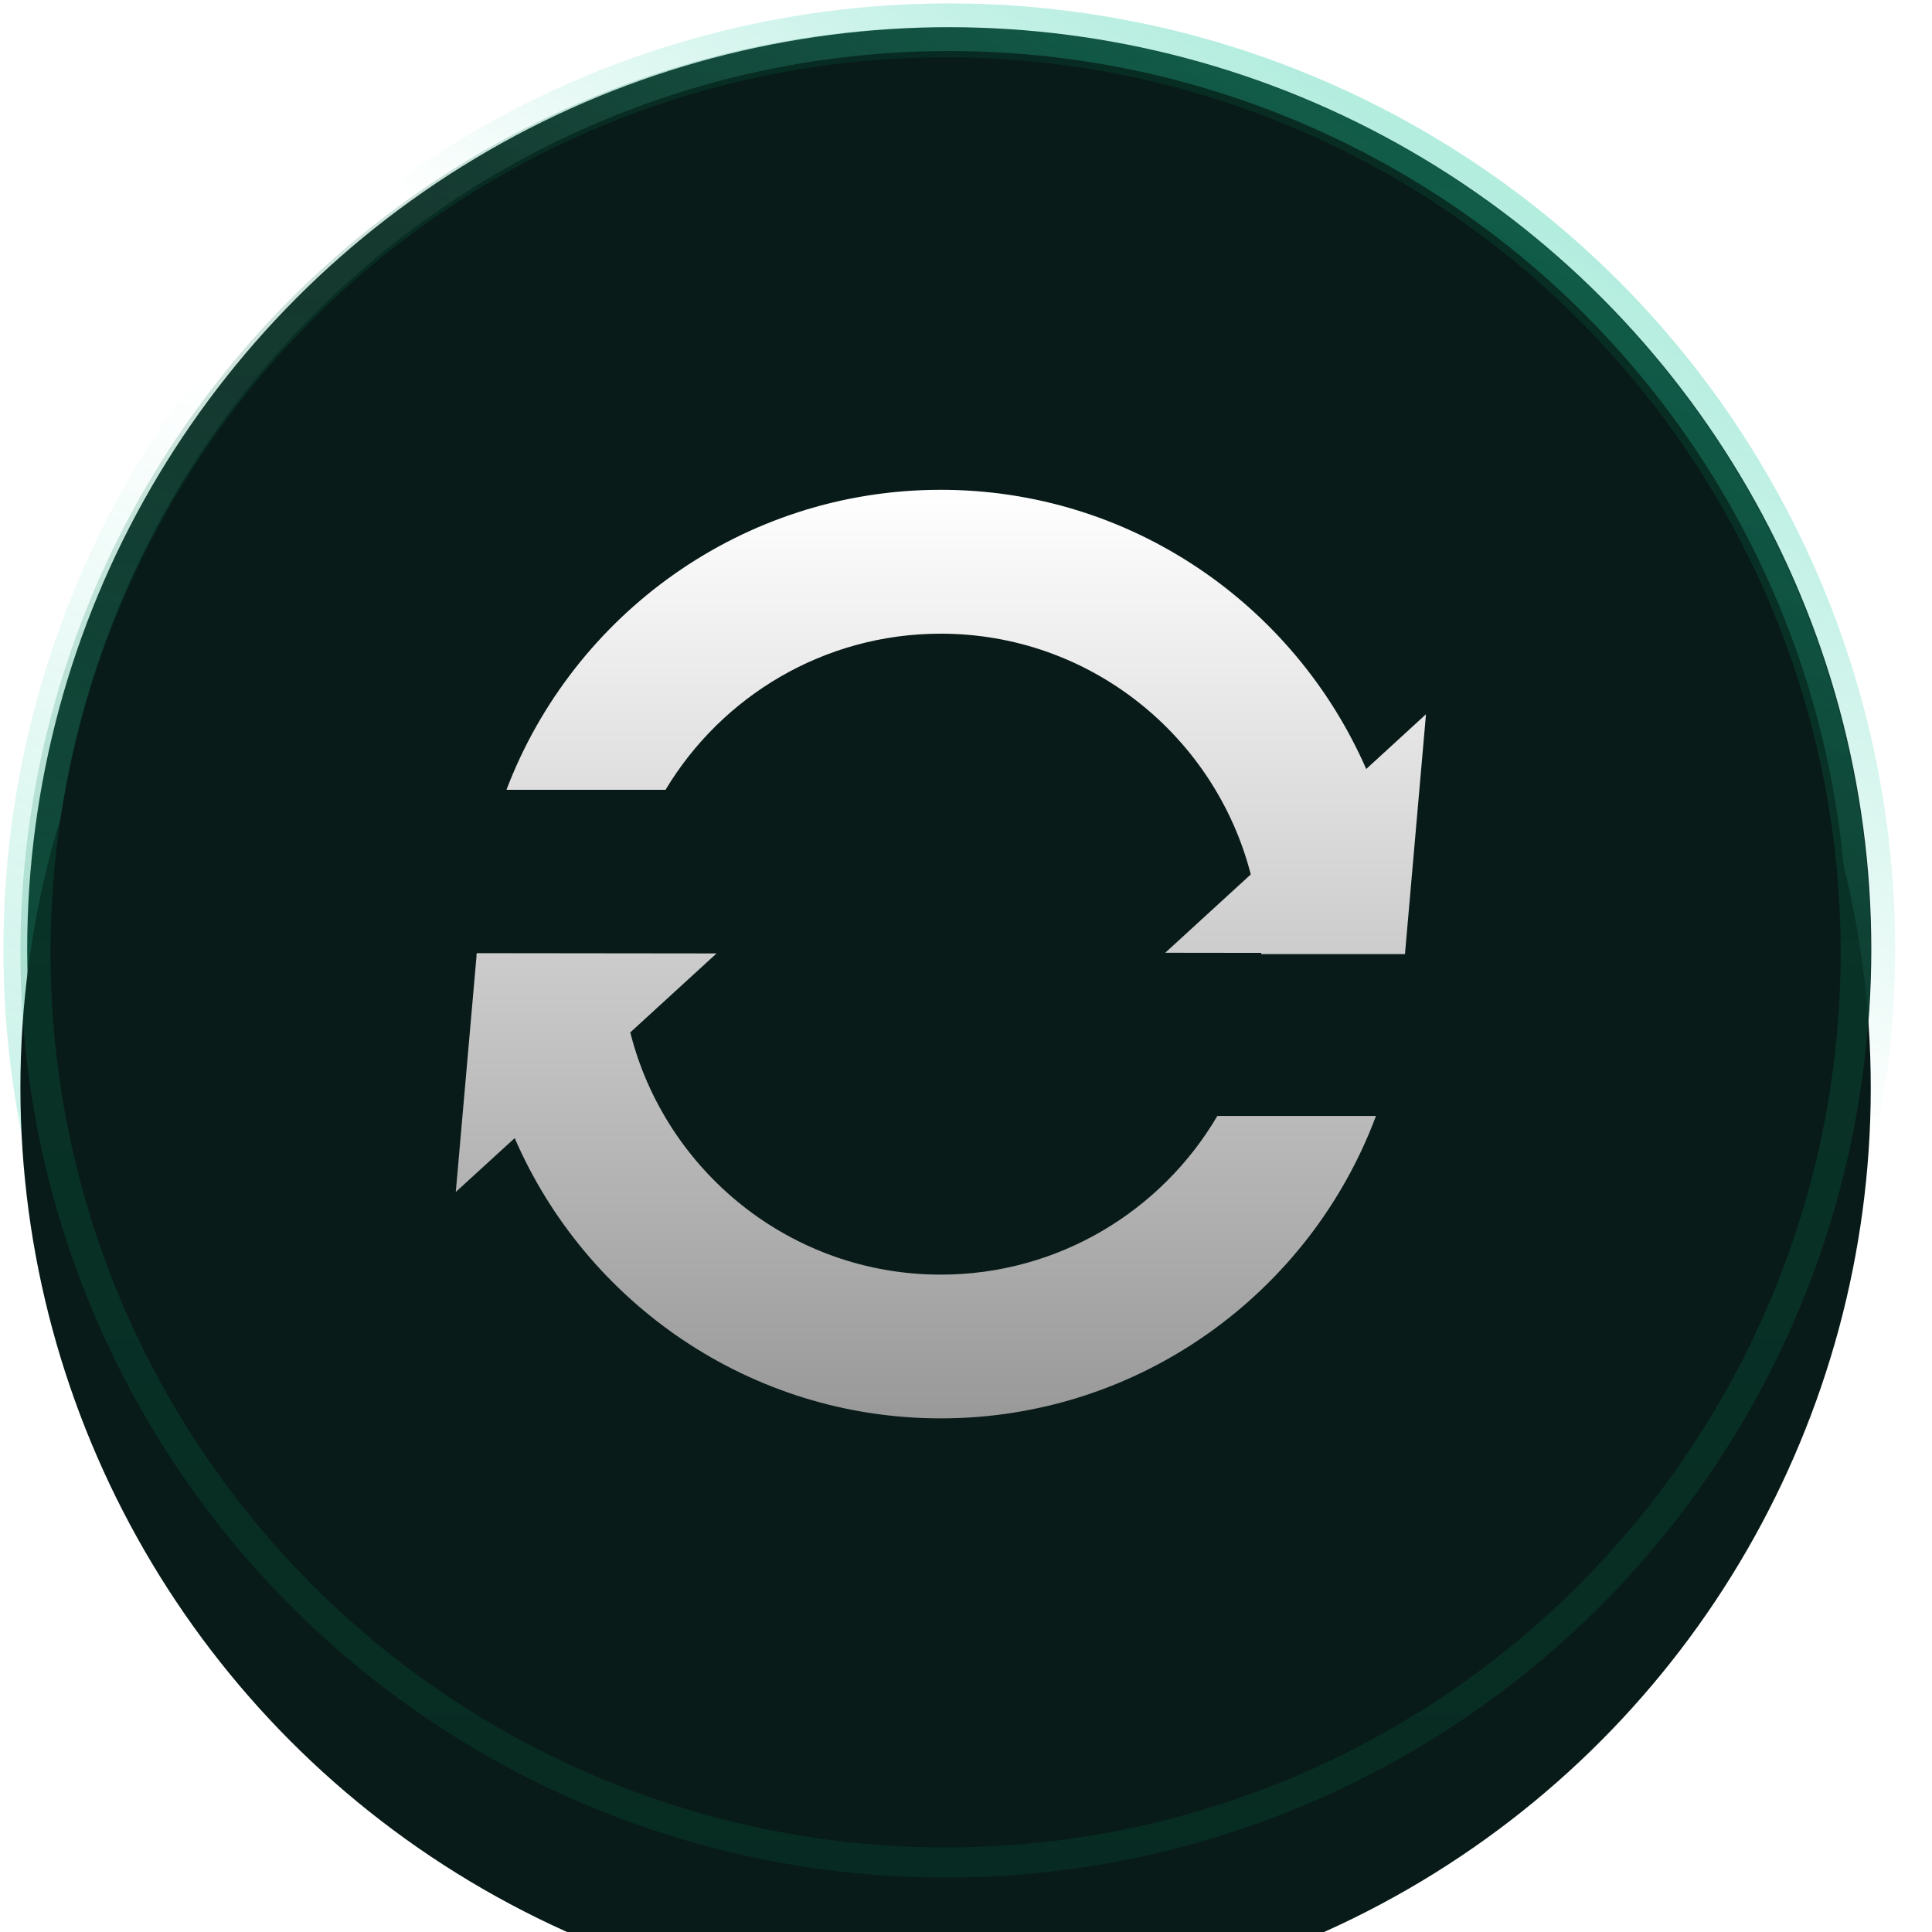 <svg width="142" height="142" viewBox="0 0 142 142" fill="none" xmlns="http://www.w3.org/2000/svg">
<circle cx="69.769" cy="69.77" r="67.77" fill="#081B18"/>
<circle cx="69.769" cy="69.77" r="67.77" stroke="url(#paint0_linear_388_288)" stroke-opacity="0.08" stroke-width="3.5"/>
<circle cx="69.769" cy="69.77" r="67.77" stroke="url(#paint1_linear_388_288)" stroke-opacity="0.3" stroke-width="3.5"/>
<circle cx="69.769" cy="69.77" r="67.77" stroke="url(#paint2_linear_388_288)" stroke-opacity="0.3" stroke-width="3.5"/>
<path d="M104.91 84.657C99.913 98.05 86.981 107.614 71.87 107.614C57.399 107.614 44.941 98.839 39.525 86.337L35.053 90.424L36.626 72.526C36.626 72.477 36.621 72.417 36.621 72.366H36.646V72.296L54.85 72.316L48.298 78.312C50.957 88.866 60.501 96.701 71.869 96.701C80.804 96.701 88.63 91.864 92.867 84.657H104.91Z" fill="url(#paint3_linear_388_288)"/>
<path d="M50.977 59.894C55.234 52.799 63.005 48.042 71.87 48.042C83.203 48.042 92.707 55.827 95.406 66.32L88.911 72.266L96.197 72.275C96.197 72.305 96.206 72.336 96.206 72.366H107.119C107.119 72.346 107.119 72.315 107.119 72.296L108.707 54.158L104.17 58.316C98.722 45.854 86.301 37.119 71.87 37.119C56.824 37.119 43.952 46.603 38.9 59.894H50.977Z" fill="url(#paint4_linear_388_288)"/>
<path d="M104.91 84.657C99.913 98.05 86.981 107.614 71.87 107.614C57.399 107.614 44.941 98.839 39.525 86.337L35.053 90.424L36.626 72.526C36.626 72.477 36.621 72.417 36.621 72.366H36.646V72.296L54.85 72.316L48.298 78.312C50.957 88.866 60.501 96.701 71.869 96.701C80.804 96.701 88.63 91.864 92.867 84.657H104.91Z" fill="url(#paint5_radial_388_288)" fill-opacity="0.4"/>
<path d="M50.977 59.894C55.234 52.799 63.005 48.042 71.87 48.042C83.203 48.042 92.707 55.827 95.406 66.32L88.911 72.266L96.197 72.275C96.197 72.305 96.206 72.336 96.206 72.366H107.119C107.119 72.346 107.119 72.315 107.119 72.296L108.707 54.158L104.17 58.316C98.722 45.854 86.301 37.119 71.87 37.119C56.824 37.119 43.952 46.603 38.9 59.894H50.977Z" fill="url(#paint6_radial_388_288)" fill-opacity="0.4"/>
<path d="M104.91 84.657C99.913 98.05 86.981 107.614 71.87 107.614C57.399 107.614 44.941 98.839 39.525 86.337L35.053 90.424L36.626 72.526C36.626 72.477 36.621 72.417 36.621 72.366H36.646V72.296L54.85 72.316L48.298 78.312C50.957 88.866 60.501 96.701 71.869 96.701C80.804 96.701 88.63 91.864 92.867 84.657H104.91Z" fill="url(#paint7_radial_388_288)" fill-opacity="0.7"/>
<path d="M50.977 59.894C55.234 52.799 63.005 48.042 71.87 48.042C83.203 48.042 92.707 55.827 95.406 66.32L88.911 72.266L96.197 72.275C96.197 72.305 96.206 72.336 96.206 72.366H107.119C107.119 72.346 107.119 72.315 107.119 72.296L108.707 54.158L104.17 58.316C98.722 45.854 86.301 37.119 71.87 37.119C56.824 37.119 43.952 46.603 38.9 59.894H50.977Z" fill="url(#paint8_radial_388_288)" fill-opacity="0.7"/>
<g filter="url(#filter0_i_388_288)">
<circle cx="69.5" cy="70" r="68" fill="#081B18"/>
</g>
<circle cx="69.5" cy="70" r="66.894" stroke="url(#paint9_linear_388_288)" stroke-opacity="0.2" stroke-width="2.211"/>
<path d="M101.132 82.024C96.294 94.99 83.774 104.249 69.144 104.249C55.134 104.249 43.074 95.754 37.83 83.65L33.5 87.607L35.023 70.279C35.023 70.231 35.019 70.174 35.019 70.124H35.042V70.056L52.666 70.076L46.324 75.881C48.898 86.098 58.138 93.684 69.143 93.684C77.794 93.684 85.371 89.001 89.472 82.024H101.132Z" fill="url(#paint10_linear_388_288)"/>
<path d="M48.917 58.049C53.039 51.18 60.561 46.575 69.144 46.575C80.117 46.575 89.318 54.112 91.931 64.27L85.643 70.027L92.696 70.036C92.696 70.065 92.705 70.095 92.705 70.124H103.27C103.27 70.105 103.27 70.075 103.27 70.056L104.808 52.496L100.415 56.522C95.141 44.456 83.116 36 69.144 36C54.578 36 42.115 45.182 37.225 58.049H48.917Z" fill="url(#paint11_linear_388_288)"/>
<defs>
<filter id="filter0_i_388_288" x="1.5" y="2" width="136" height="145.951" filterUnits="userSpaceOnUse" color-interpolation-filters="sRGB">
<feFlood flood-opacity="0" result="BackgroundImageFix"/>
<feBlend mode="normal" in="SourceGraphic" in2="BackgroundImageFix" result="shape"/>
<feColorMatrix in="SourceAlpha" type="matrix" values="0 0 0 0 0 0 0 0 0 0 0 0 0 0 0 0 0 0 127 0" result="hardAlpha"/>
<feOffset dy="9.951"/>
<feGaussianBlur stdDeviation="9.951"/>
<feComposite in2="hardAlpha" operator="arithmetic" k2="-1" k3="1"/>
<feColorMatrix type="matrix" values="0 0 0 0 0.059 0 0 0 0 0.09 0 0 0 0 0.118 0 0 0 0.4 0"/>
<feBlend mode="normal" in2="shape" result="effect1_innerShadow_388_288"/>
</filter>
<linearGradient id="paint0_linear_388_288" x1="53.39" y1="0.262" x2="53.39" y2="102.55" gradientUnits="userSpaceOnUse">
<stop stop-color="white"/>
<stop offset="1" stop-color="white" stop-opacity="0.1"/>
</linearGradient>
<linearGradient id="paint1_linear_388_288" x1="104.332" y1="10.81" x2="63.67" y2="74.514" gradientUnits="userSpaceOnUse">
<stop stop-color="#02C394"/>
<stop offset="0.575" stop-color="#02C394" stop-opacity="0"/>
</linearGradient>
<linearGradient id="paint2_linear_388_288" x1="44.694" y1="133.474" x2="107.72" y2="5.388" gradientUnits="userSpaceOnUse">
<stop stop-color="#02C394"/>
<stop offset="0.575" stop-color="#02C394" stop-opacity="0"/>
</linearGradient>
<linearGradient id="paint3_linear_388_288" x1="61.219" y1="64.018" x2="87.218" y2="92.38" gradientUnits="userSpaceOnUse">
<stop stop-color="#85FCDF"/>
<stop offset="1" stop-color="white" stop-opacity="0.1"/>
</linearGradient>
<linearGradient id="paint4_linear_388_288" x1="61.219" y1="64.018" x2="87.218" y2="92.38" gradientUnits="userSpaceOnUse">
<stop stop-color="#85FCDF"/>
<stop offset="1" stop-color="white" stop-opacity="0.1"/>
</linearGradient>
<radialGradient id="paint5_radial_388_288" cx="0" cy="0" r="1" gradientUnits="userSpaceOnUse" gradientTransform="translate(71.88 68.656) rotate(27.941) scale(56.277 162.775)">
<stop stop-color="#047047"/>
<stop offset="0.28" stop-color="#02C394" stop-opacity="0"/>
</radialGradient>
<radialGradient id="paint6_radial_388_288" cx="0" cy="0" r="1" gradientUnits="userSpaceOnUse" gradientTransform="translate(71.88 68.656) rotate(27.941) scale(56.277 162.775)">
<stop stop-color="#047047"/>
<stop offset="0.28" stop-color="#02C394" stop-opacity="0"/>
</radialGradient>
<radialGradient id="paint7_radial_388_288" cx="0" cy="0" r="1" gradientUnits="userSpaceOnUse" gradientTransform="translate(68.972 69.584) rotate(43.744) scale(20.122 70.638)">
<stop stop-color="#02C394"/>
<stop offset="0.313" stop-color="#02C394" stop-opacity="0"/>
</radialGradient>
<radialGradient id="paint8_radial_388_288" cx="0" cy="0" r="1" gradientUnits="userSpaceOnUse" gradientTransform="translate(68.972 69.584) rotate(43.744) scale(20.122 70.638)">
<stop stop-color="#02C394"/>
<stop offset="0.313" stop-color="#02C394" stop-opacity="0"/>
</radialGradient>
<linearGradient id="paint9_linear_388_288" x1="69.5" y1="2" x2="69.5" y2="138" gradientUnits="userSpaceOnUse">
<stop stop-color="#076A49"/>
<stop offset="0.5" stop-color="#0E8F64"/>
<stop offset="1" stop-color="#076A49"/>
</linearGradient>
<linearGradient id="paint10_linear_388_288" x1="69.154" y1="36" x2="69.154" y2="104.249" gradientUnits="userSpaceOnUse">
<stop stop-color="white"/>
<stop offset="1" stop-color="#999999"/>
</linearGradient>
<linearGradient id="paint11_linear_388_288" x1="69.154" y1="36" x2="69.154" y2="104.249" gradientUnits="userSpaceOnUse">
<stop stop-color="white"/>
<stop offset="1" stop-color="#999999"/>
</linearGradient>
</defs>
</svg>
